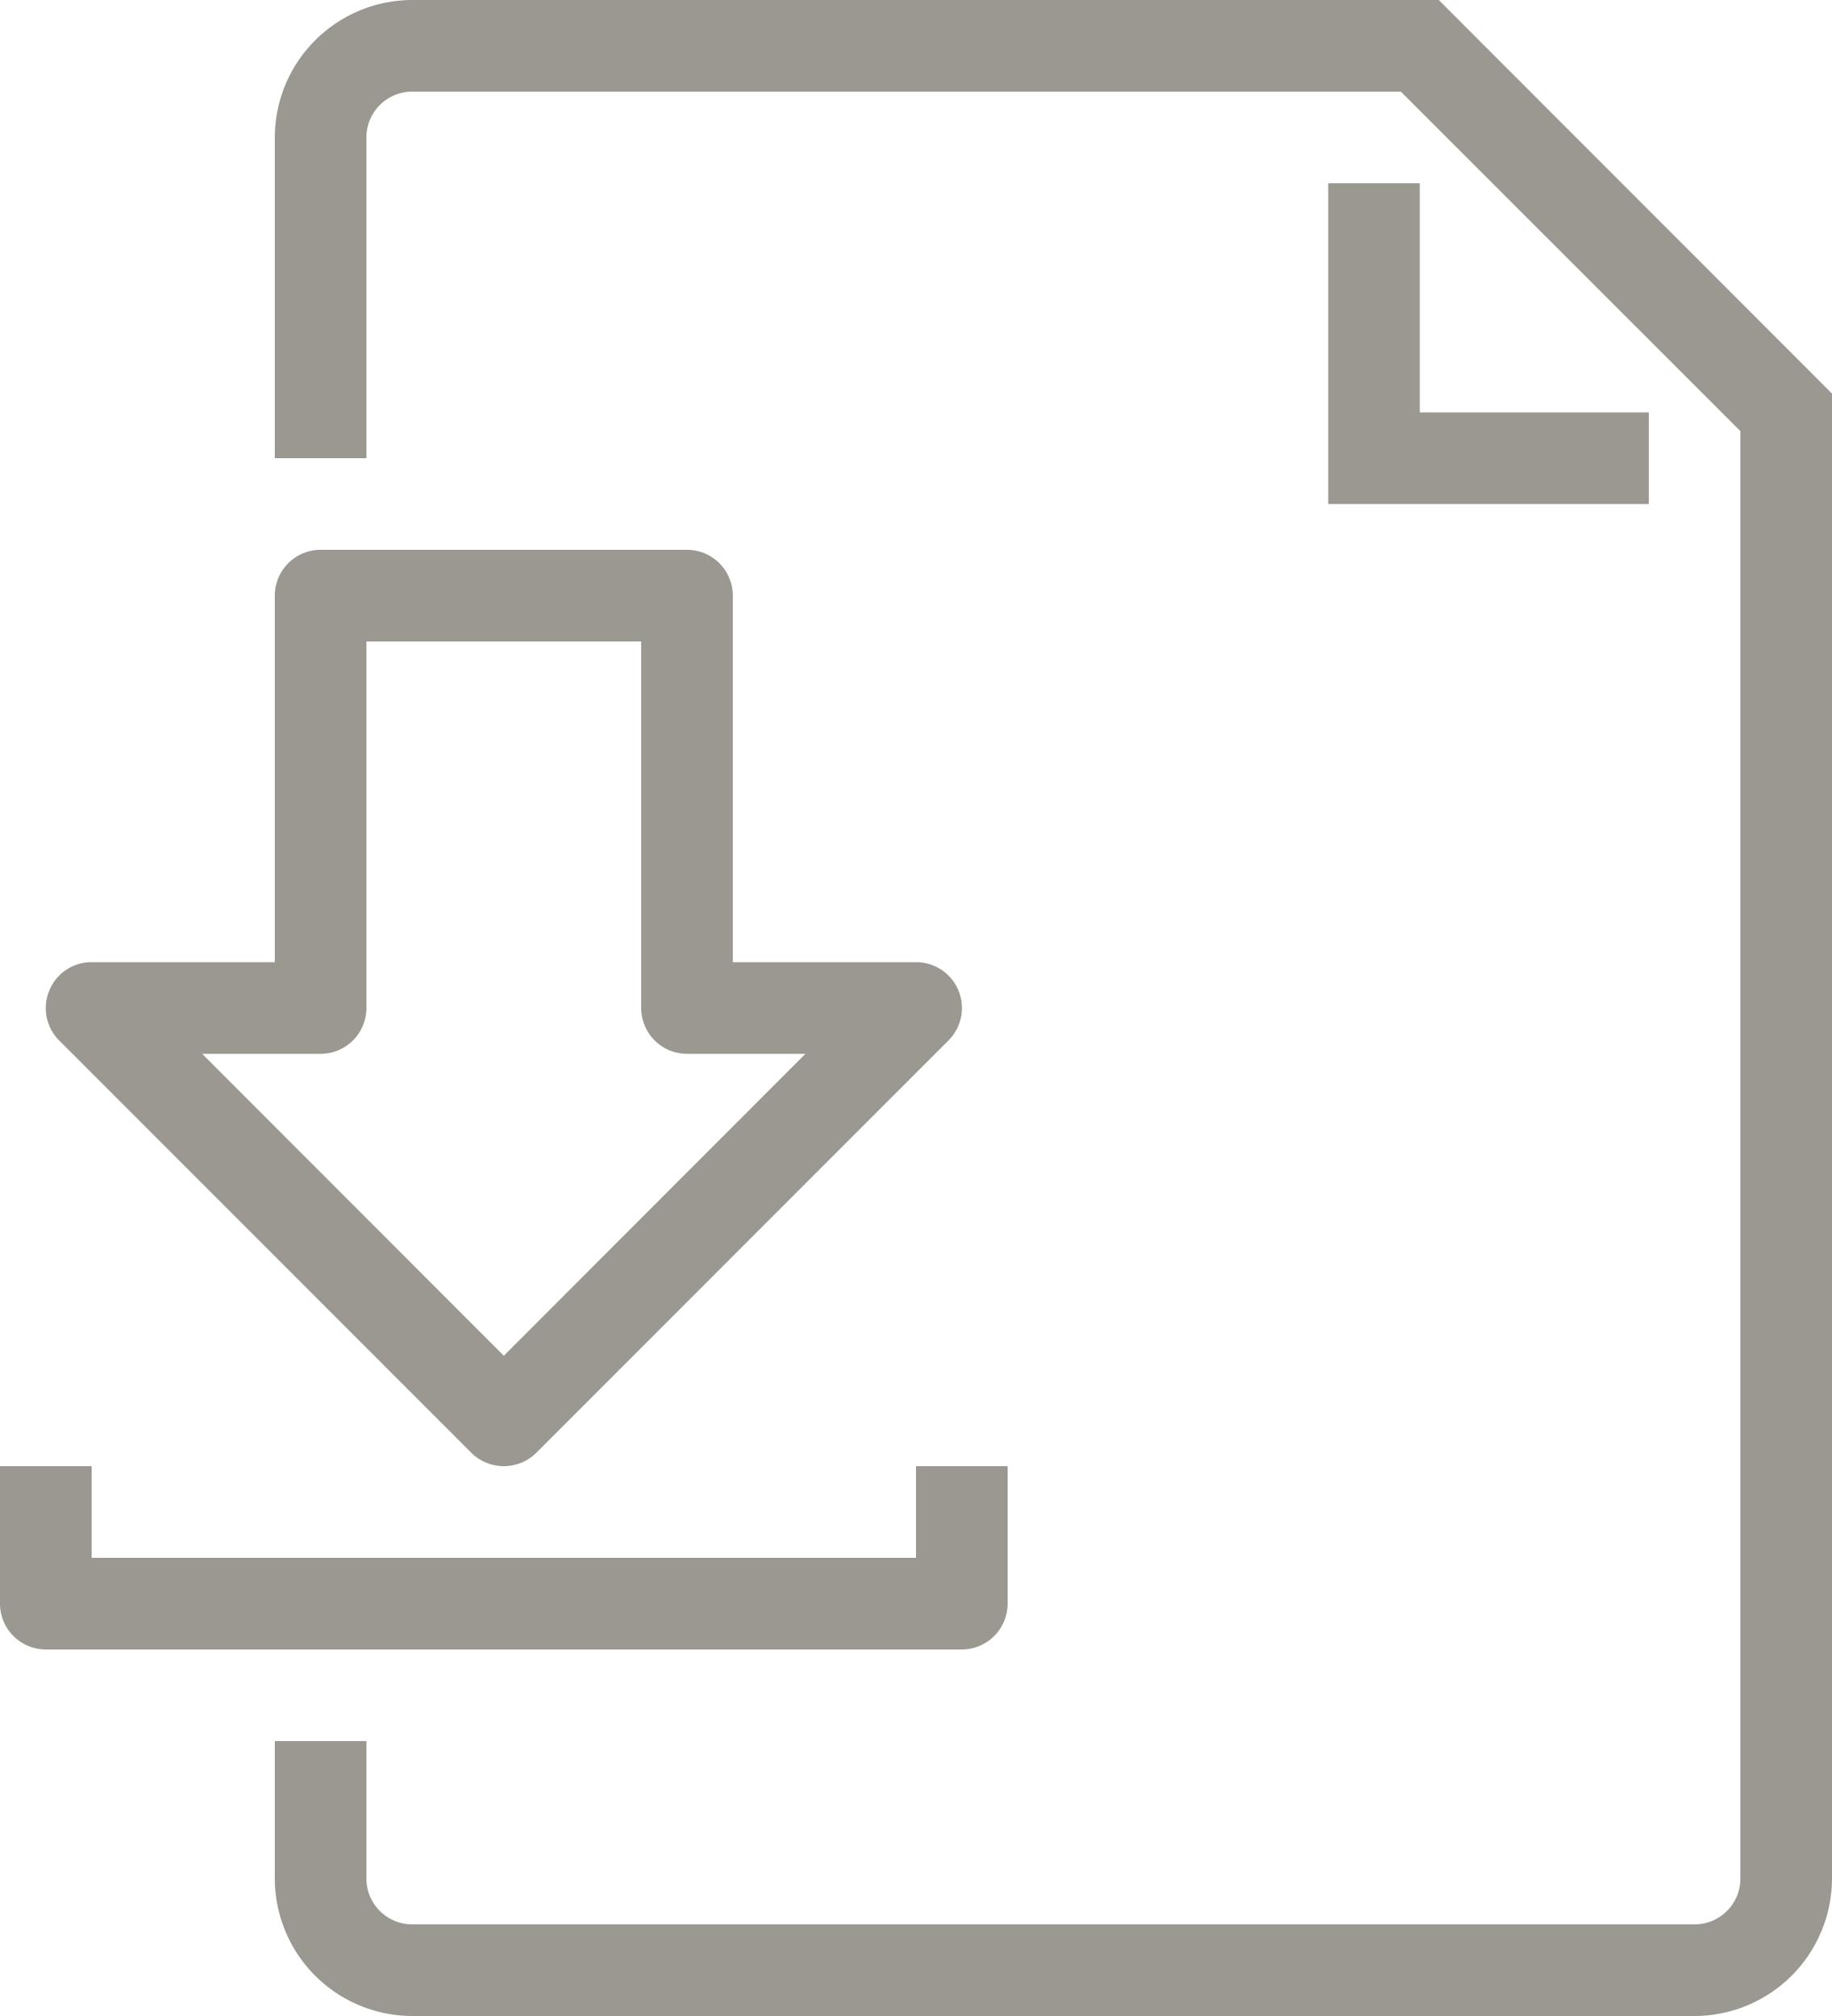 <svg xmlns="http://www.w3.org/2000/svg" class="svg file-icon" viewBox="0 0 40 44">
  <path fill="#9b9892" class="cls-1" d="M577,4282h5v2h-7v-7h2v5Zm6,35H555a3.006,3.006,0,0,1-3-3v-3h2v3a1,1,0,0,0,1,1h28a1,1,0,0,0,1-1v-31.59l-7.414-7.41H555a1,1,0,0,0-1,1v7h-2v-7a3.006,3.006,0,0,1,3-3h22.414l8.586,8.59V4314A3.006,3.006,0,0,1,583,4317Zm-31-31a1,1,0,0,1,1-1h8a1,1,0,0,1,1,1v8h4a1,1,0,0,1,.707,1.71l-9,9a1.007,1.007,0,0,1-1.414,0l-9-9a1,1,0,0,1-.217-1.09A0.993,0.993,0,0,1,548,4294h4v-8Zm-1.586,10,6.586,6.59,6.586-6.59H561a1,1,0,0,1-1-1v-8h-6v8a1,1,0,0,1-1,1h-2.586ZM548,4307h18v-2h2v3a1,1,0,0,1-1,1H547a1,1,0,0,1-1-1v-3h2v2Z" transform="translate(-546 -4273)"></path>
</svg>